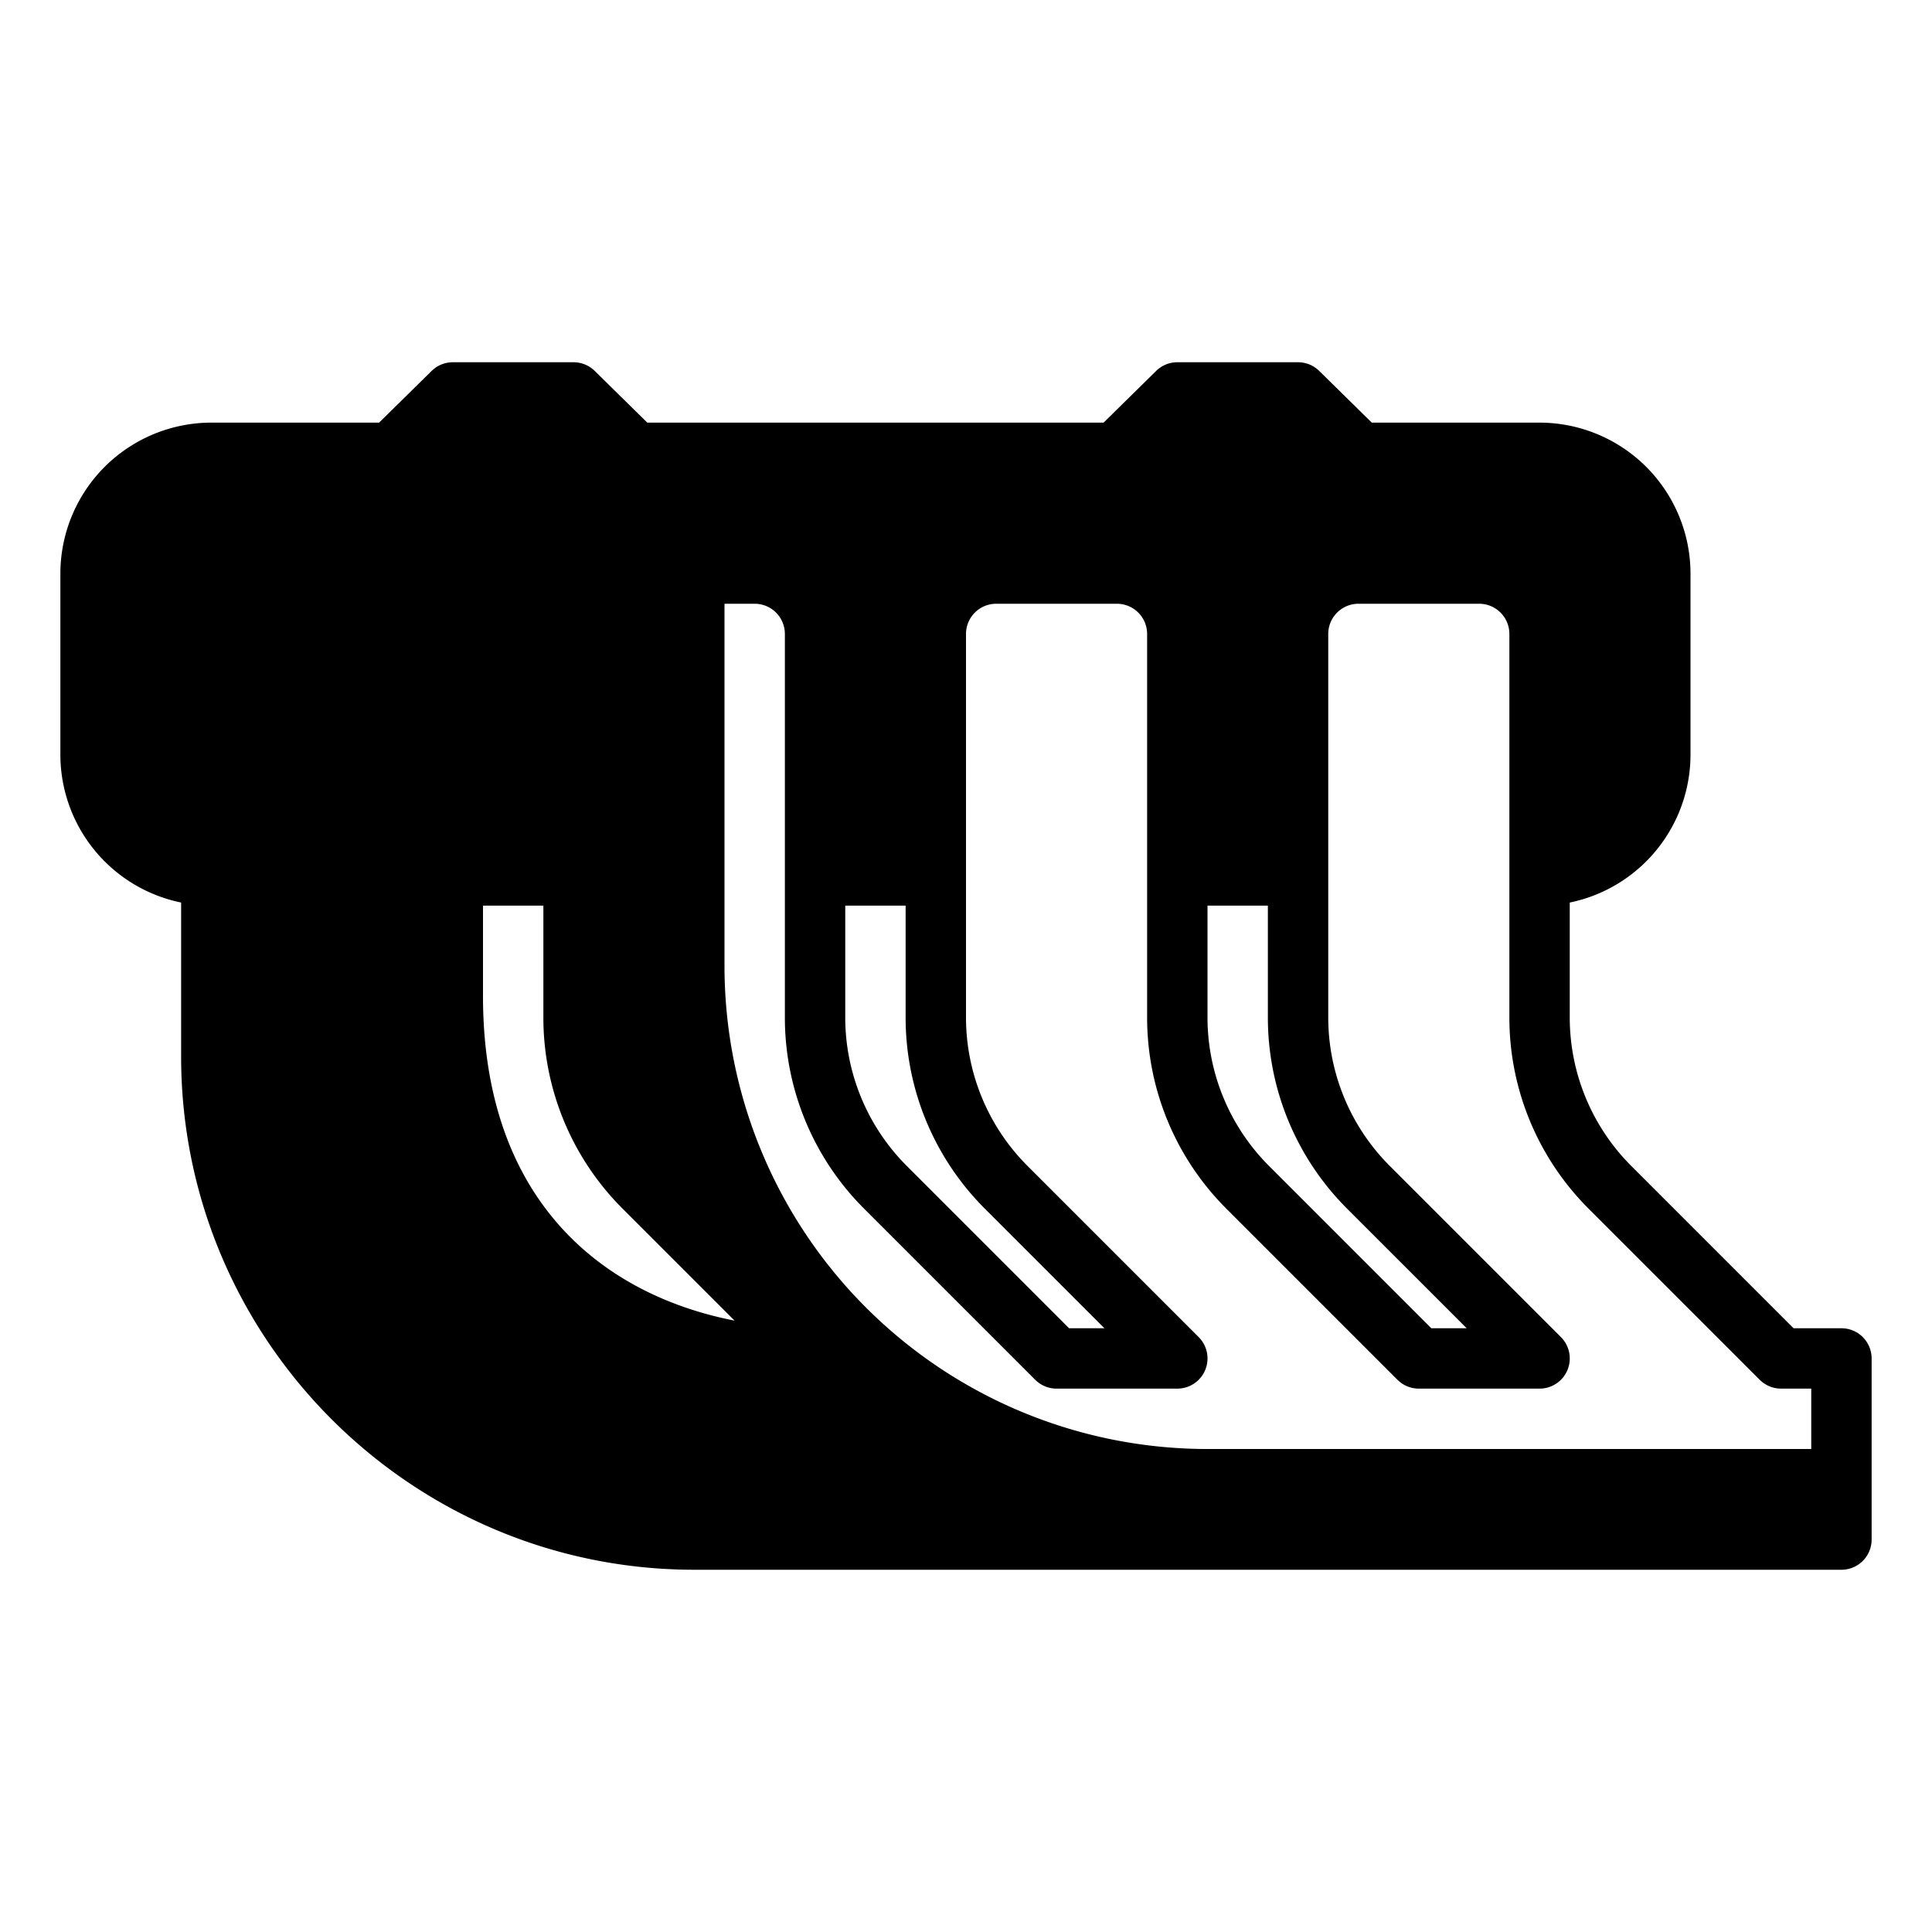 <svg xmlns="http://www.w3.org/2000/svg" width="512" height="512" style="enable-background:new 0 0 512 512" xml:space="preserve"><g xmlns="http://www.w3.org/2000/svg"><path d="M440 152v48a32 32 0 0 1-32 32v-64a16 16 0 0 0-16-16h-32a16 16 0 0 0-16 16v64h-32v-64a16 16 0 0 0-16-16h-32a16 16 0 0 0-16 16v64h-32v-64a16 16 0 0 0-16-16h-32a16 16 0 0 0-16 16v64h-32v-64a16 16 0 0 0-16-16H72a16 16 0 0 0-16 16v64a32 32 0 0 1-32-32v-48a32 32 0 0 1 32-32h48l-.13-.13L120 104h32l16.13 15.87-.13.13h128l-.13-.13L312 104h32l16.13 15.87-.13.13h48a32 32 0 0 1 32 32z" fill="currentColor"/><path d="M488 384v24H184A128 128 0 0 1 56 280V168a16 16 0 0 1 16-16h32a16 16 0 0 1 16 16v96c0 64 42.98 96 96 96l-45.25-45.25A64 64 0 0 1 152 269.49V168a16 16 0 0 1 16-16h24v104a128 128 0 0 0 128 128z" fill="currentColor"/><g><path d="M216 224h32v16h-32zM312 224h32v16h-32zM120 224h32v16h-32z"/><path d="M488 416H184c-74.99 0-136-61.009-136-136V168a24.027 24.027 0 0 1 24-24h32a24.027 24.027 0 0 1 24 24v96c0 54.043 31.542 79.111 66.665 85.979l-29.572-29.572A71.538 71.538 0 0 1 144 269.49V168a24.027 24.027 0 0 1 24-24h32a24.027 24.027 0 0 1 24 24v101.49a55.643 55.643 0 0 0 16.407 39.6L283.313 352h9.374l-31.594-31.593A71.538 71.538 0 0 1 240 269.49V168a24.027 24.027 0 0 1 24-24h32a24.027 24.027 0 0 1 24 24v101.49a55.643 55.643 0 0 0 16.407 39.6L379.313 352h9.374l-31.594-31.593A71.538 71.538 0 0 1 336 269.49V168a24.027 24.027 0 0 1 24-24h32a24.027 24.027 0 0 1 24 24v101.49a55.643 55.643 0 0 0 16.407 39.6L475.313 352H488a8 8 0 0 1 8 8v48a8 8 0 0 1-8 8zM72 160a8.009 8.009 0 0 0-8 8v112a120.136 120.136 0 0 0 120 120h296v-32h-8a8 8 0 0 1-5.657-2.343l-45.25-45.25A71.538 71.538 0 0 1 400 269.49V168a8.009 8.009 0 0 0-8-8h-32a8.009 8.009 0 0 0-8 8v101.49a55.643 55.643 0 0 0 16.407 39.6l45.25 45.25A8 8 0 0 1 408 368h-32a8 8 0 0 1-5.657-2.343l-45.25-45.25A71.538 71.538 0 0 1 304 269.49V168a8.009 8.009 0 0 0-8-8h-32a8.009 8.009 0 0 0-8 8v101.49a55.643 55.643 0 0 0 16.407 39.6l45.25 45.25A8 8 0 0 1 312 368h-32a8 8 0 0 1-5.657-2.343l-45.25-45.25A71.538 71.538 0 0 1 208 269.49V168a8.009 8.009 0 0 0-8-8h-32a8.009 8.009 0 0 0-8 8v101.49a55.643 55.643 0 0 0 16.407 39.6l45.25 45.25A8 8 0 0 1 216 368c-29.4 0-54.751-9.031-73.3-26.115C122.615 323.388 112 296.457 112 264v-96a8.009 8.009 0 0 0-8-8z"/><path d="M408 240v-16a24.027 24.027 0 0 0 24-24v-48a24.027 24.027 0 0 0-24-24h-48a8 8 0 0 1-6.7-3.625L340.725 112h-25.45L302.7 124.375A8 8 0 0 1 296 128H168a8 8 0 0 1-6.7-3.625L148.725 112h-25.45L110.7 124.375A8 8 0 0 1 104 128H56a24.027 24.027 0 0 0-24 24v48a24.027 24.027 0 0 0 24 24v16a40.045 40.045 0 0 1-40-40v-48a40.045 40.045 0 0 1 40-40h44.462l13.928-13.7A8 8 0 0 1 120 96h32a8 8 0 0 1 5.61 2.3l13.928 13.7h120.924l13.928-13.7A8 8 0 0 1 312 96h32a8 8 0 0 1 5.61 2.3l13.928 13.7H408a40.045 40.045 0 0 1 40 40v48a40.045 40.045 0 0 1-40 40z"/><path d="M128 128h16v16h-16zM320 128h16v16h-16z"/></g></g></svg>